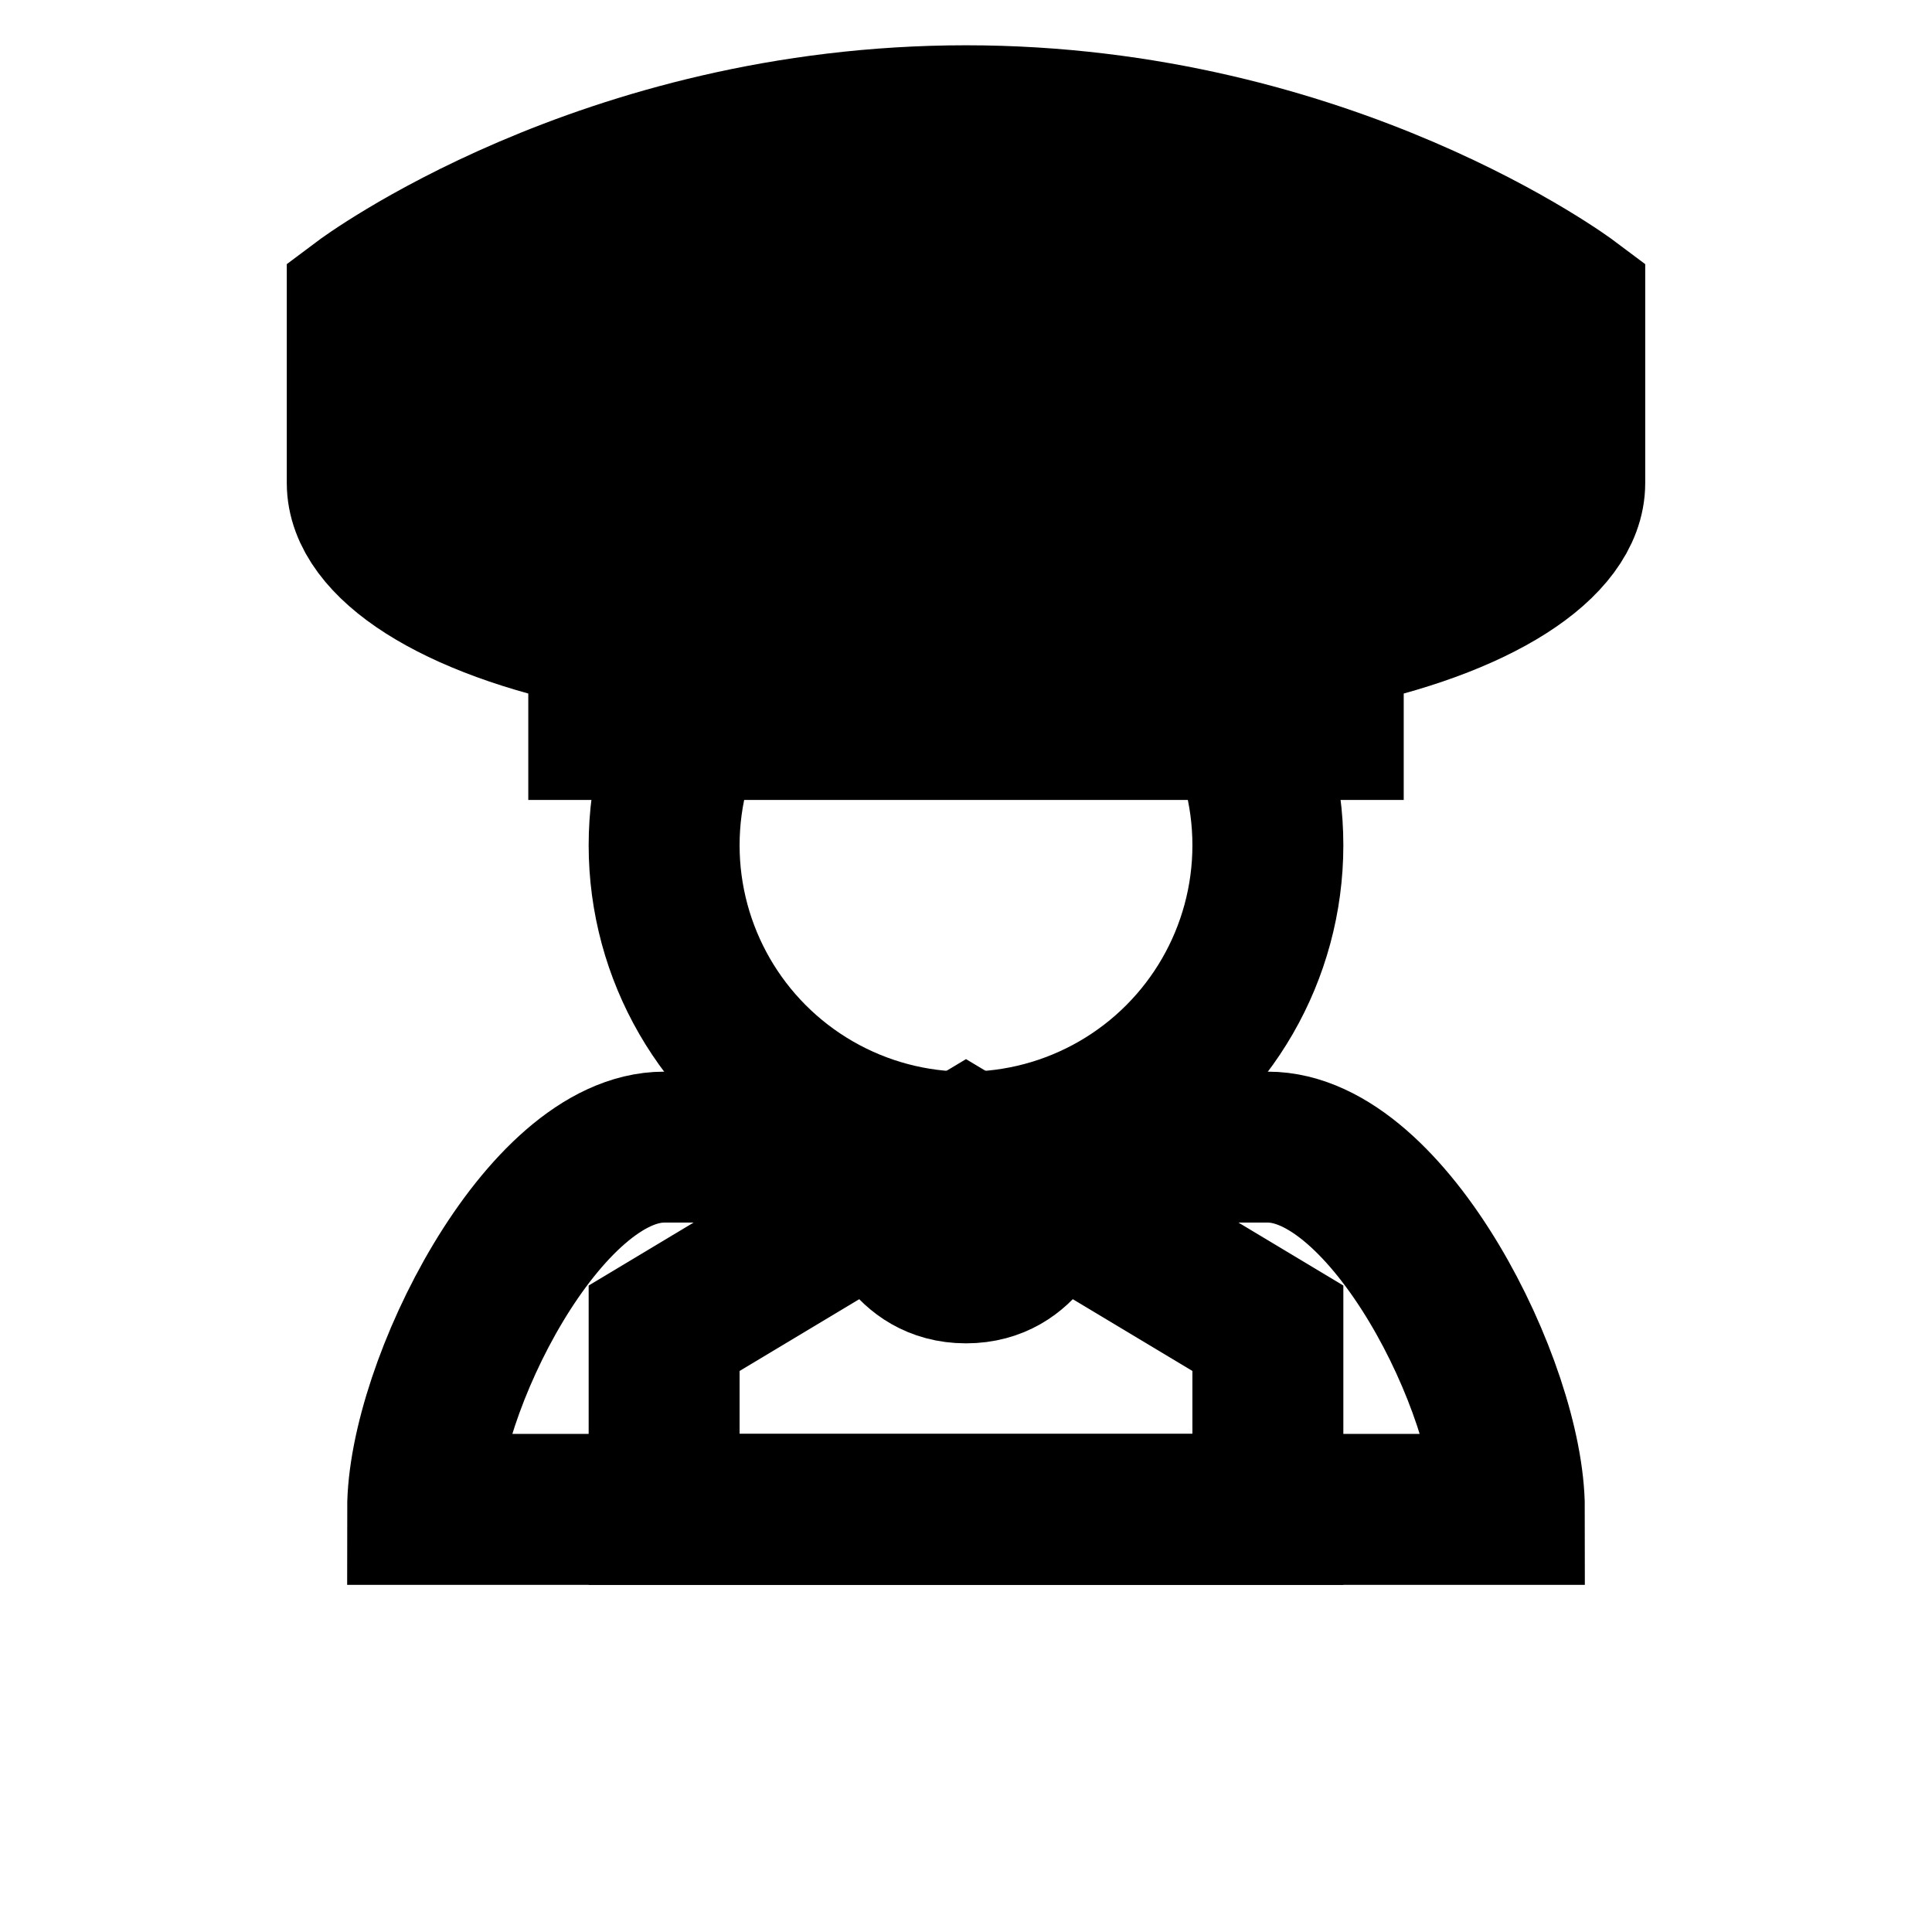 <svg xmlns="http://www.w3.org/2000/svg" viewBox="0 0 64 64" width="256" height="256" fill="none" stroke="black" stroke-width="5">
  <!-- Cap -->
  <path d="M32 4c-12 0-20 6-20 6v6c0 2 3 4 8 5v3h24v-3c5-1 8-3 8-5V10s-8-6-20-6z" fill="#000"/>
  <path d="M32 5c-9.5 0-15.5 4.8-15.5 4.8L32 12l15.5-2.2S41.5 5 32 5z" />

  <!-- Face -->
  <circle cx="32" cy="28" r="10" />

  <!-- Uniform -->
  <path d="M22 38c-4 0-8 8-8 12h36c0-4-4-12-8-12H22z" />
  <path d="M22 44l10-6 10 6v6H22v-6z" />

  <!-- Badge -->
  <path d="M32 38c-2 0-2.5 2-2.5 2s0.5 2 2.5 2 2.5-2 2.5-2-0.5-2-2.5-2z" />
</svg>
